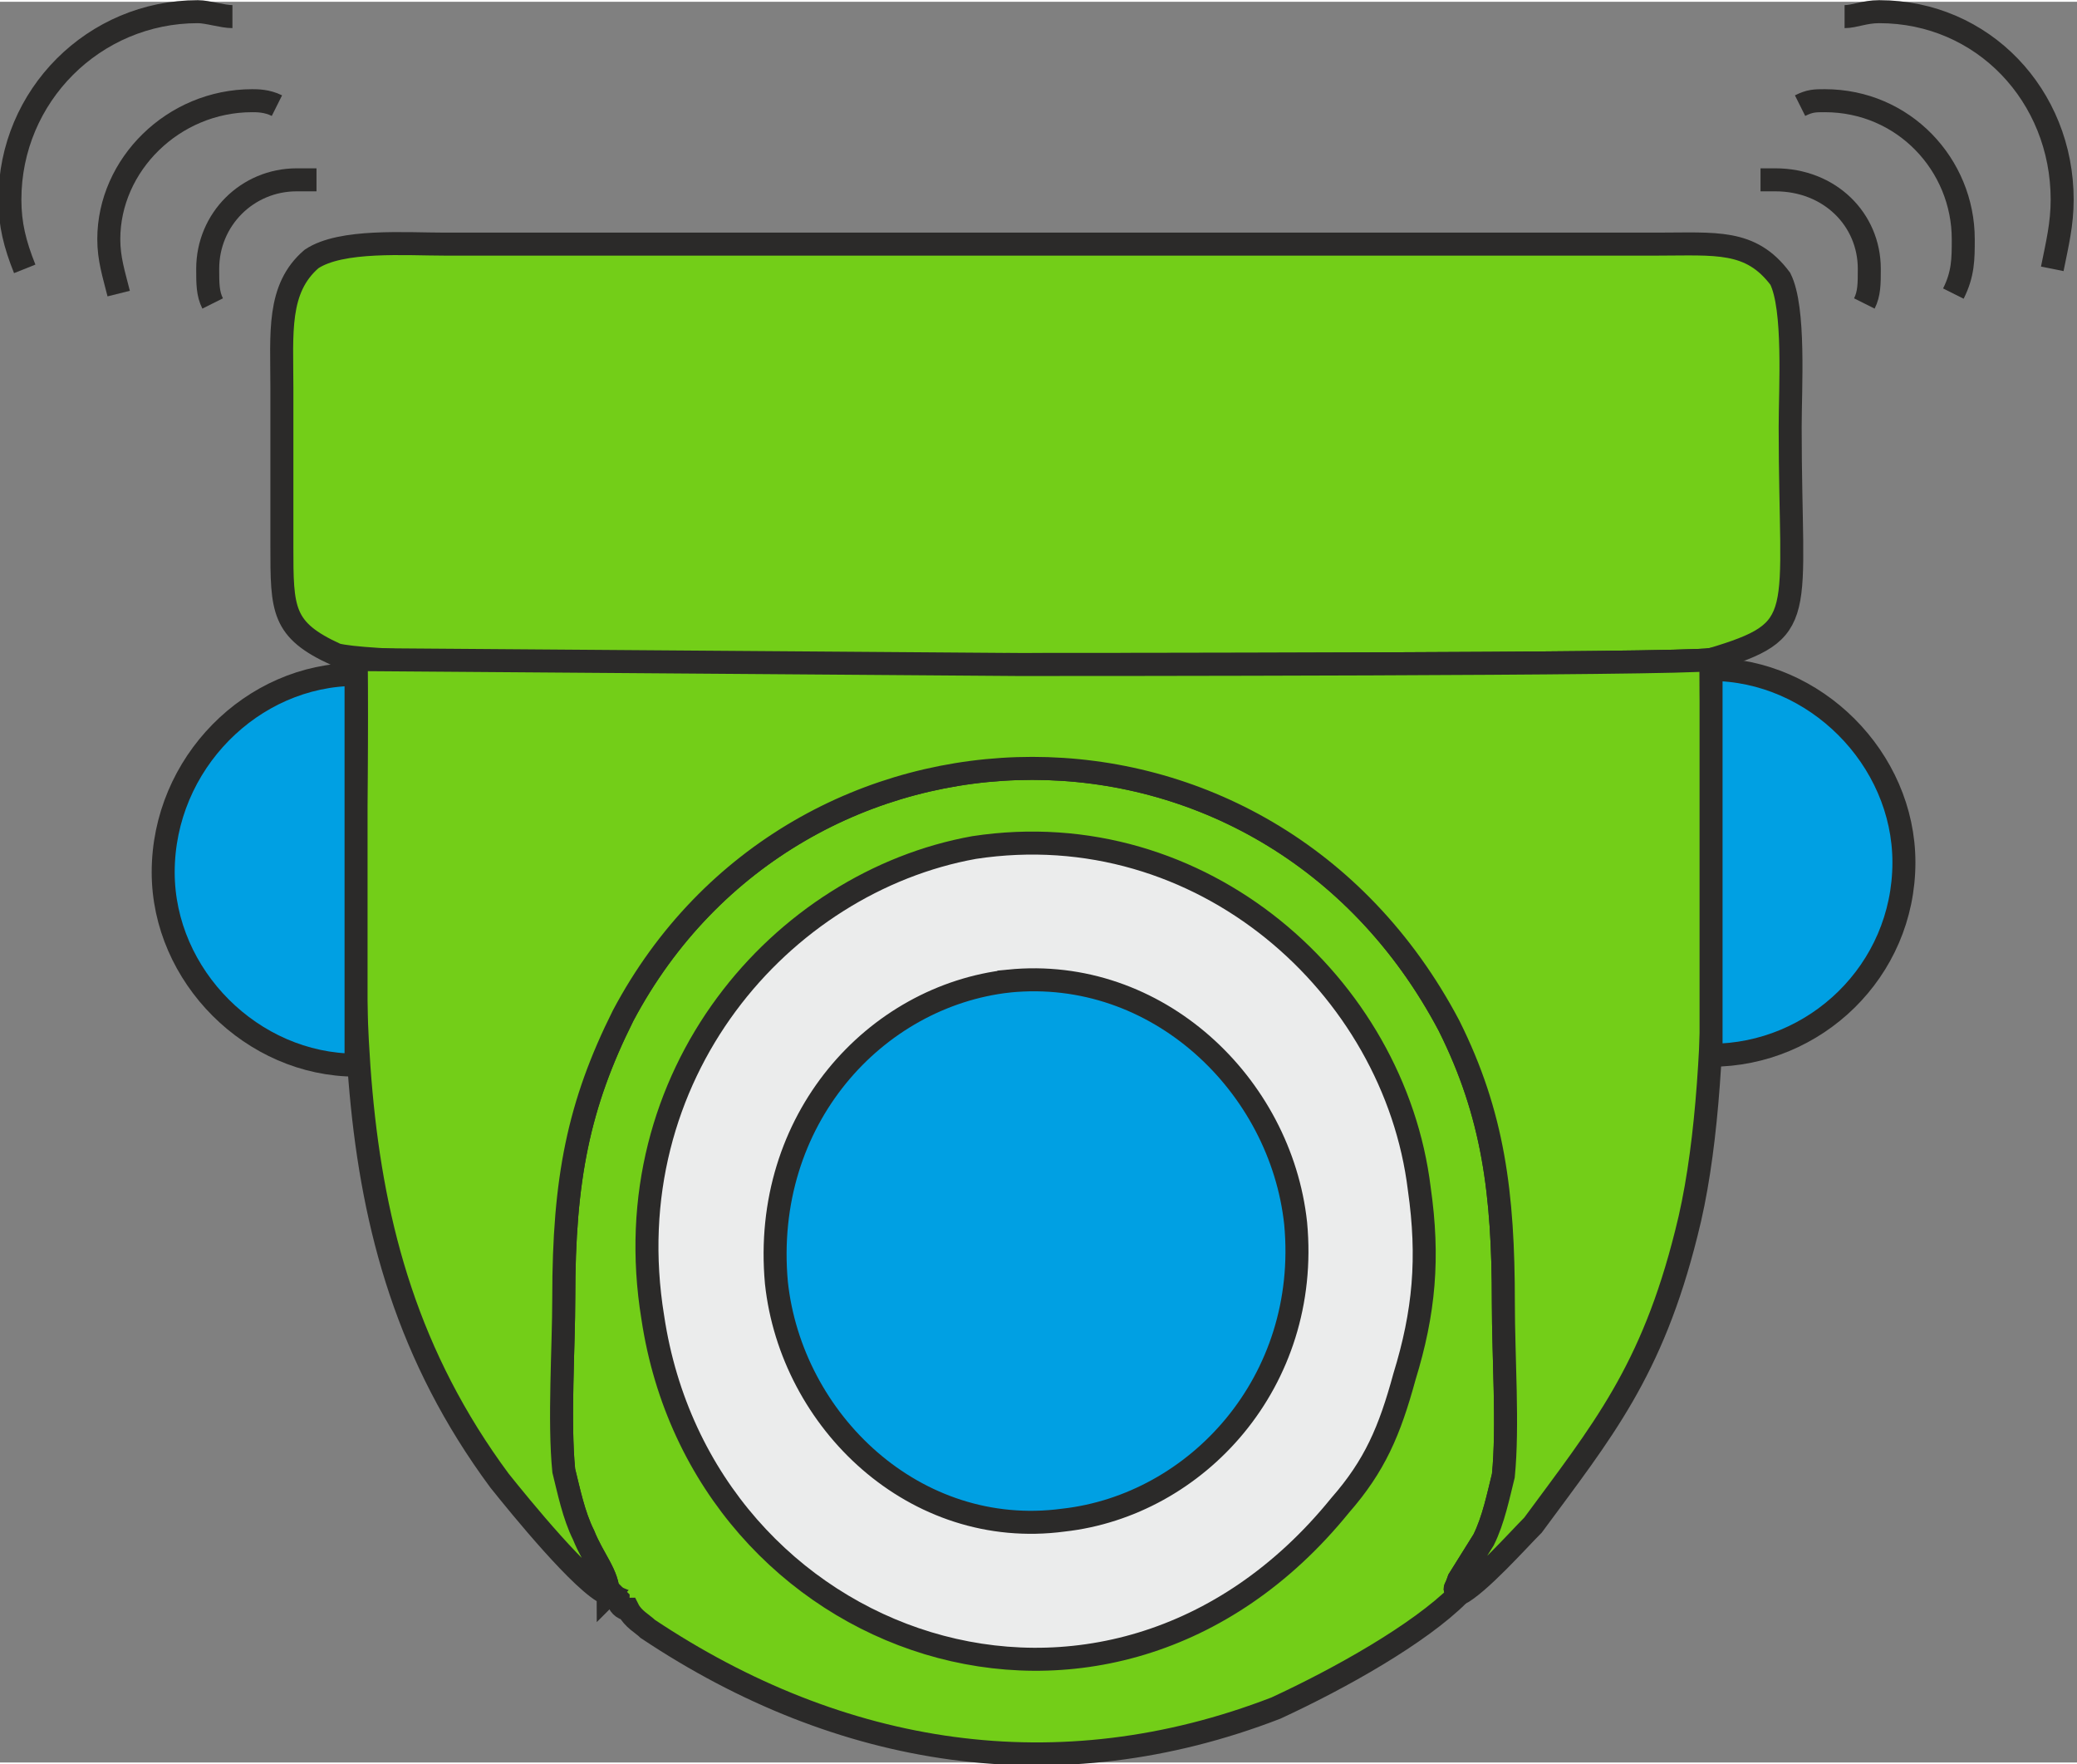 <?xml version="1.0" encoding="UTF-8"?>
<!DOCTYPE svg PUBLIC "-//W3C//DTD SVG 1.1//EN" "http://www.w3.org/Graphics/SVG/1.1/DTD/svg11.dtd">
<!-- Creator: CorelDRAW X6 -->
<svg xmlns="http://www.w3.org/2000/svg" xml:space="preserve" width="6.876mm" height="5.84mm" version="1.1" style="shape-rendering:geometricPrecision; text-rendering:geometricPrecision; image-rendering:optimizeQuality; fill-rule:evenodd; clip-rule:evenodd"
viewBox="0 0 420 356"
 xmlns:xlink="http://www.w3.org/1999/xlink">
 <rect x="0" y="0" width="420" height="356" fill="#808080" stroke="none"/>
 <defs>
  <style type="text/css">
   <![CDATA[
    .str0 {stroke:#2B2A29;stroke-width:4.651}
    .fil3 {fill:none}
    .fil2 {fill:#00A0E3}
    .fil1 {fill:#EBECEC}
    .fil0 {fill:#73CE18}
   ]]>
  </style>
 </defs>
 <g id="Laag_x0020_1">
  <path class="fil0 str0" d="M123 322c0,0 1,0 1,0l1 1c0,1 1,2 2,2 1,2 3,3 4,4 39,26 83,33 127,16 13,-6 29,-15 37,-23 -1,-2 -1,0 0,-3l5 -8c2,-4 3,-9 4,-13 1,-10 0,-24 0,-35 0,-22 -2,-38 -11,-56 -37,-70 -132,-68 -167,-2 -9,18 -12,33 -12,57 0,10 -1,25 0,35 1,4 2,9 4,13 2,5 5,8 5,12z"/>
  <path class="fil0 str0" d="M68 132c11,3 117,2 138,2 10,0 133,0 140,-1 20,-6 16,-8 16,-47 0,-8 1,-24 -2,-30 -6,-8 -13,-7 -25,-7l-245 0c-8,0 -21,-1 -27,3 -7,6 -6,15 -6,26 0,11 0,21 0,32 0,13 0,17 11,22z"/>
  <path class="fil0 str0" d="M123 322c0,-4 -3,-7 -5,-12 -2,-4 -3,-9 -4,-13 -1,-10 0,-25 0,-35 0,-24 3,-39 12,-57 35,-66 130,-68 167,2 9,18 11,34 11,56 0,11 1,25 0,35 -1,4 -2,9 -4,13l-5 8c-1,3 -1,1 0,3 4,-2 12,-11 15,-14 14,-19 24,-31 31,-59 8,-31 5,-82 5,-116 -7,1 -130,1 -140,1l-134 -1 0 0c1,62 -8,116 29,166 4,5 17,21 22,23z"/>
  <path class="fil1 str0" d="M197 171c-39,7 -73,46 -65,95 10,67 92,96 139,38 7,-8 10,-15 13,-26 4,-13 5,-24 3,-38 -5,-41 -44,-76 -90,-69z"/>
  <path class="fil2 str0" d="M204 198c-27,3 -50,28 -47,61 3,28 28,52 58,48 27,-3 50,-28 47,-60 -3,-28 -28,-52 -58,-49z"/>
  <path class="fil2 str0" d="M72 215c-21,0 -39,-18 -39,-39 0,-22 18,-40 39,-40l0 79z"/>
  <path class="fil2 str0" d="M346 213c21,0 39,-17 39,-39 0,-21 -18,-39 -39,-39l0 78z"/>
  <path class="fil3 str0" d="M43 61c-1,-2 -1,-4 -1,-7 0,-10 8,-18 18,-18 2,0 3,0 4,0"/>
  <path class="fil3 str0" d="M24 59c-1,-4 -2,-7 -2,-11 0,-15 13,-28 29,-28 1,0 3,0 5,1"/>
  <path class="fil3 str0" d="M5 54c-2,-5 -3,-9 -3,-14 0,-21 17,-38 38,-38 2,0 5,1 7,1"/>
  <path class="fil3 str0" d="M377 61c1,-2 1,-4 1,-7 0,-10 -8,-18 -19,-18 -1,0 -2,0 -3,0"/>
  <path class="fil3 str0" d="M395 59c2,-4 2,-7 2,-11 0,-15 -12,-28 -28,-28 -2,0 -3,0 -5,1"/>
  <path class="fil3 str0" d="M415 54c1,-5 2,-9 2,-14 0,-21 -16,-38 -37,-38 -3,0 -5,1 -7,1"/>
 </g>
</svg>

